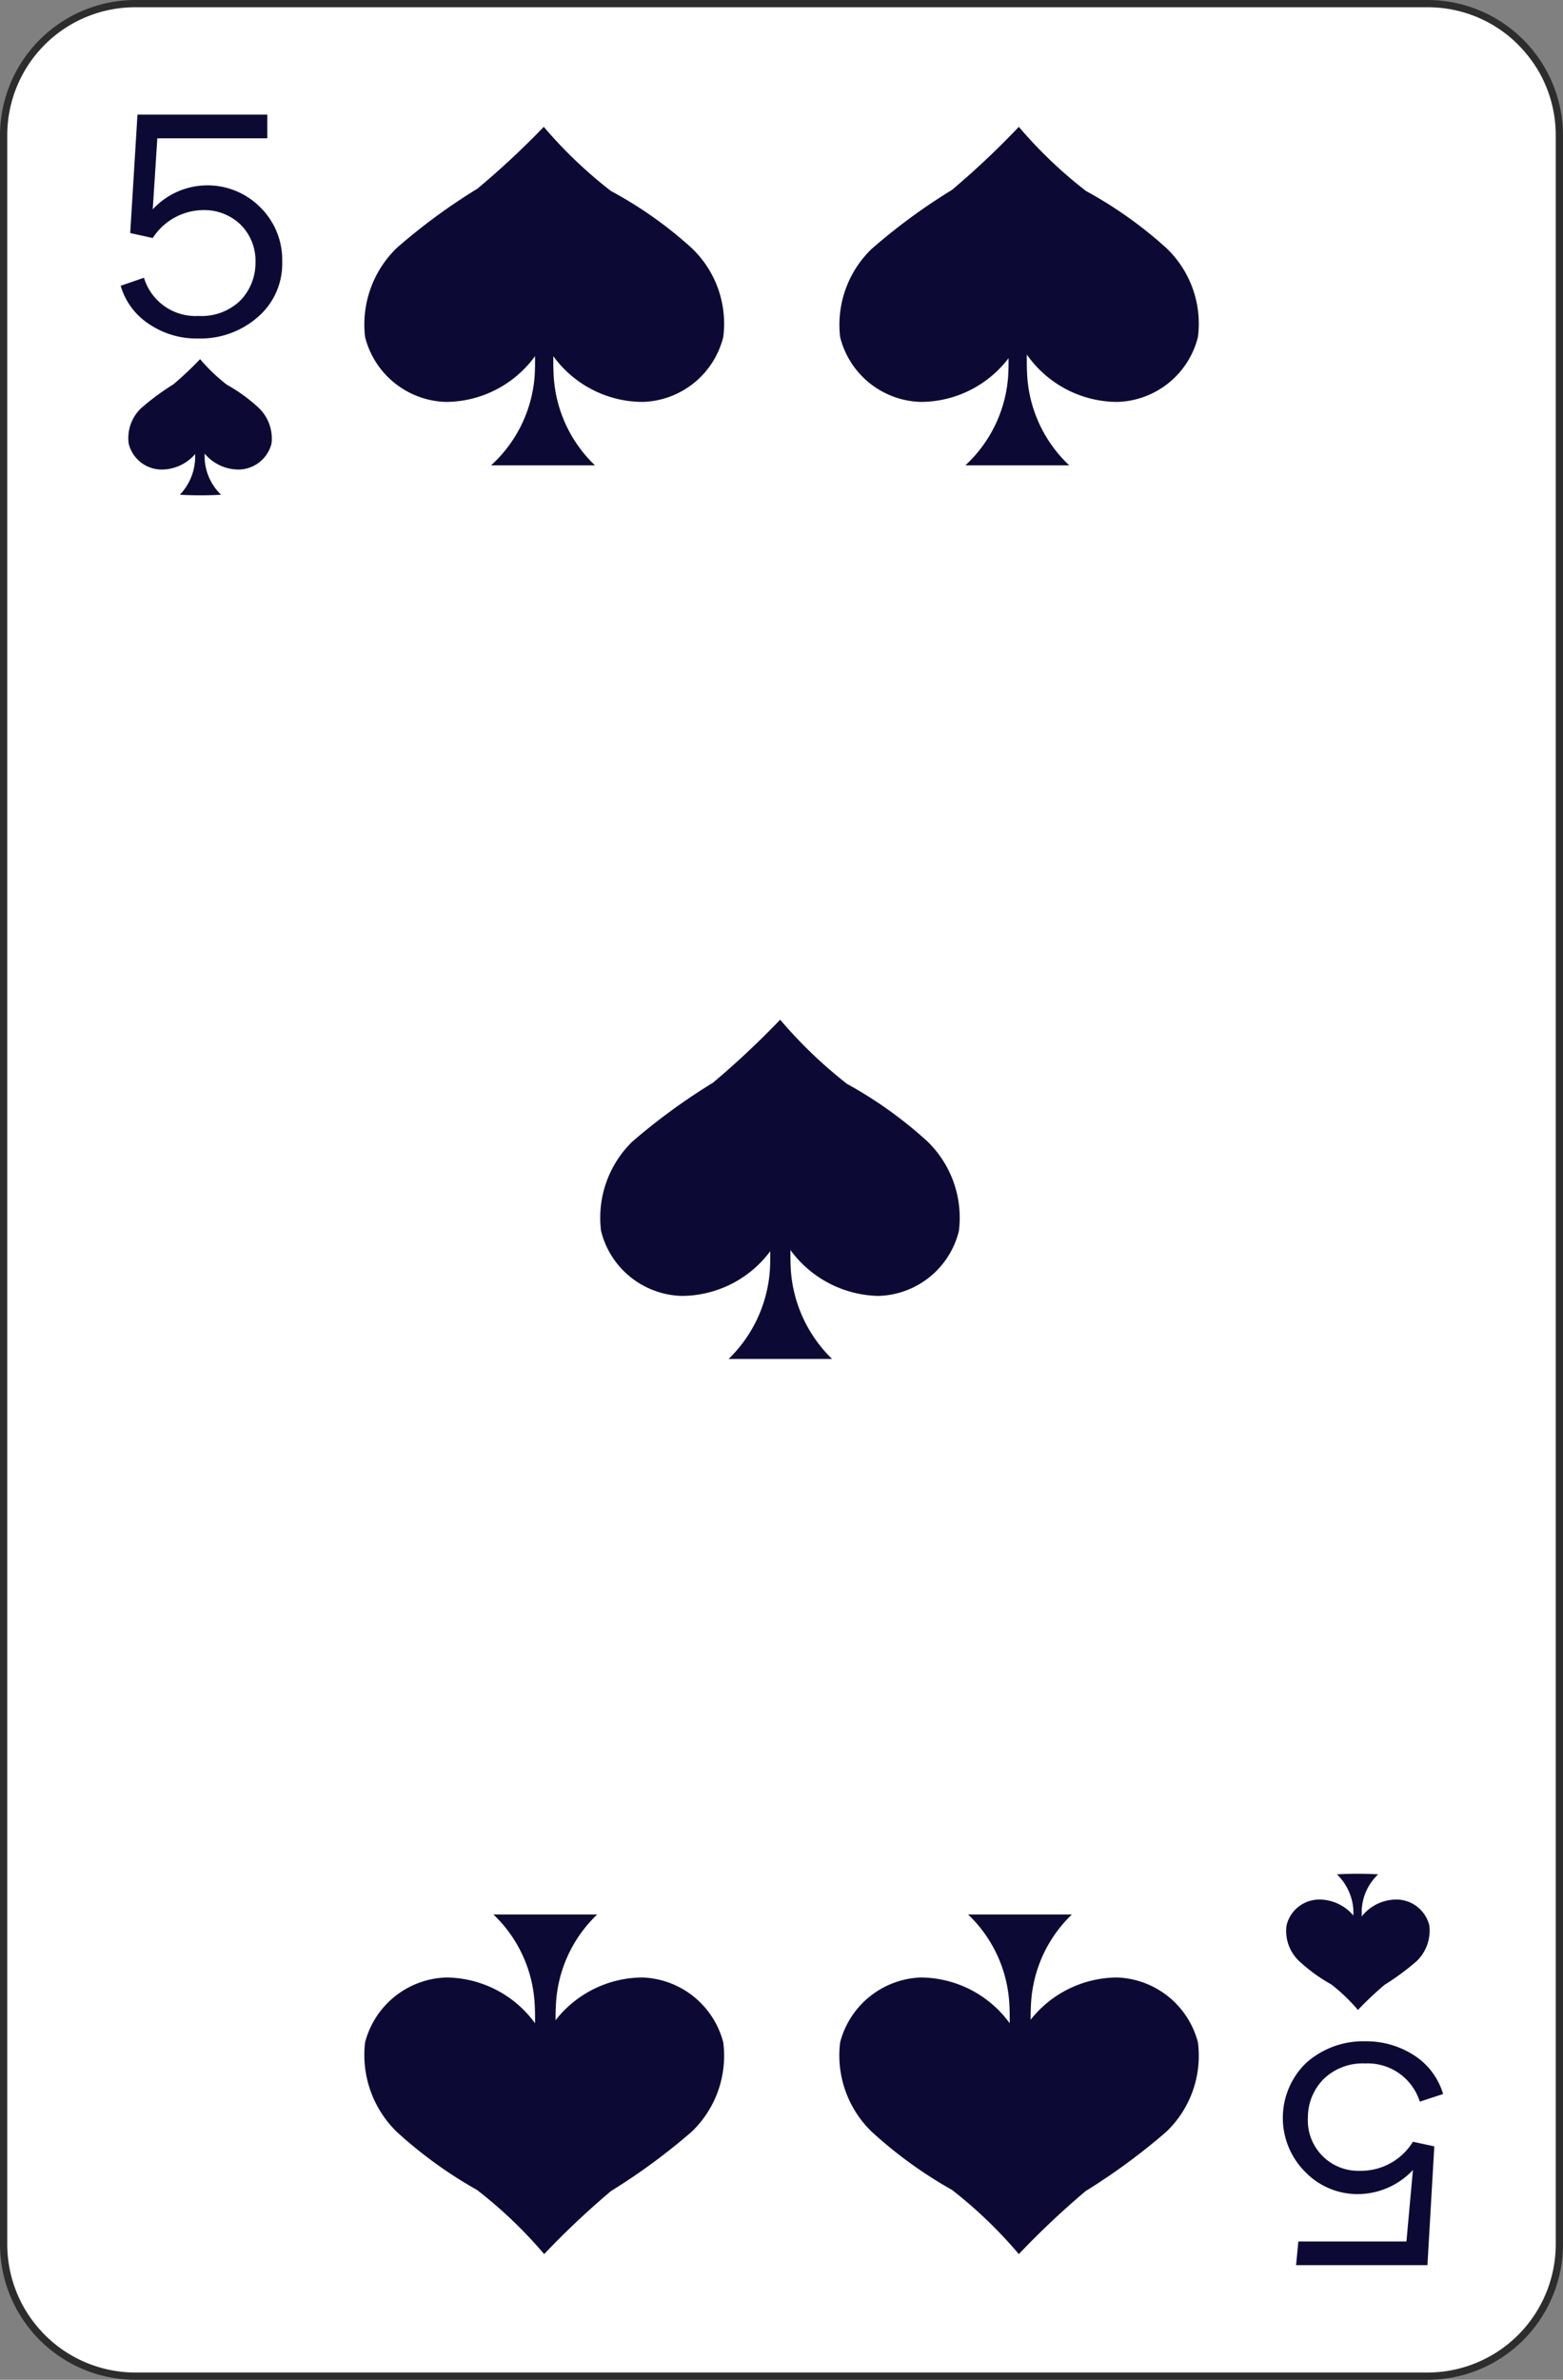 <svg xmlns="http://www.w3.org/2000/svg" viewBox="0 0 40.93 62.29"><rect x="0" y="0" width="40.93" height="62.29" fill="#808080" stroke="none"/><title>s5</title><g id="Layer_2" data-name="Layer 2"><g id="Layer_1-2" data-name="Layer 1"><g id="s5"><rect x="0.09" y="0.09" width="40.74" height="62.1" rx="3.45" style="fill:#fff"/><path d="M37.39,62.29H3.54A3.55,3.55,0,0,1,0,58.74V3.54A3.55,3.55,0,0,1,3.54,0H37.39a3.55,3.55,0,0,1,3.54,3.54v55.2A3.55,3.55,0,0,1,37.39,62.29ZM3.54.19A3.35,3.35,0,0,0,.19,3.54v55.2A3.36,3.36,0,0,0,3.54,62.1H37.39a3.36,3.36,0,0,0,3.35-3.36V3.54A3.35,3.35,0,0,0,37.39.19Z" style="fill:#2d2d2d"/><path d="M35.44,50.65c0-.1,0-.25,0-.35s0-.21,0-.32a1.42,1.42,0,0,0-.43-.92,9.73,9.73,0,0,1,1.08,0,1.37,1.37,0,0,0-.43.92c0,.11,0,.21,0,.32s0,.25,0,.35Z" style="fill:#0c0a35"/><path d="M35.53,50.26a1.17,1.17,0,0,0-1-.54.88.88,0,0,0-.84.68,1.08,1.08,0,0,0,.33.93,4.3,4.3,0,0,0,.84.61,4.62,4.62,0,0,1,.7.67,8.73,8.73,0,0,1,.7-.66,6.51,6.51,0,0,0,.84-.62,1.11,1.11,0,0,0,.33-.93.89.89,0,0,0-.84-.68,1.16,1.16,0,0,0-1,.54Z" style="fill:#0c0a35"/><path d="M5.36,11.36c0,.1,0,.25,0,.35s0,.21,0,.31a1.4,1.4,0,0,0,.43.93,9.73,9.73,0,0,1-1.08,0A1.45,1.45,0,0,0,5.11,12c0-.1,0-.2,0-.31s0-.25,0-.35Z" style="fill:#0c0a35"/><path d="M5.27,11.75a1.16,1.16,0,0,0,1,.54.9.9,0,0,0,.84-.68,1.11,1.11,0,0,0-.33-.93,4.3,4.3,0,0,0-.84-.61,4.62,4.62,0,0,1-.7-.67,8.73,8.73,0,0,1-.7.66,6.51,6.51,0,0,0-.84.62,1.08,1.08,0,0,0-.33.93.89.89,0,0,0,.84.68,1.16,1.16,0,0,0,1-.54Z" style="fill:#0c0a35"/><path d="M7,3,7,3.62H4.12L4,5.48a1.95,1.95,0,0,1,2.8-.07,1.93,1.93,0,0,1,.59,1.44A1.84,1.84,0,0,1,6.75,8.3a2.28,2.28,0,0,1-1.56.56A2.22,2.22,0,0,1,3.9,8.48a1.79,1.79,0,0,1-.74-1l.61-.21a1.41,1.41,0,0,0,1.43,1,1.46,1.46,0,0,0,1.09-.4,1.41,1.41,0,0,0,.4-1,1.33,1.33,0,0,0-.4-1,1.37,1.37,0,0,0-1-.37A1.59,1.59,0,0,0,4,6.23L3.41,6.1,3.6,3Z" style="fill:#0c0a35"/><path d="M33.94,59.29l.06-.62h2.83L37,56.8a2,2,0,0,1-1.41.63,1.91,1.91,0,0,1-1.39-.56A2,2,0,0,1,34.2,54a2.24,2.24,0,0,1,1.56-.57,2.3,2.3,0,0,1,1.29.38,1.81,1.81,0,0,1,.74,1l-.61.2a1.43,1.43,0,0,0-1.43-1,1.47,1.47,0,0,0-1.09.41,1.42,1.42,0,0,0-.41,1,1.32,1.32,0,0,0,1.36,1.4A1.6,1.6,0,0,0,37,56.06l.56.12-.18,3.11Z" style="fill:#0c0a35"/><path d="M14.6,8.19c0,.26-.1.62-.1.88a6.78,6.78,0,0,0,0,.78,3.51,3.51,0,0,0,1.08,2.33c-.6,0-2.11,0-2.72,0A3.51,3.51,0,0,0,14,9.85a6.78,6.78,0,0,0,0-.78c0-.26-.1-.62-.1-.88Z" style="fill:#0c0a35"/><path d="M14.38,9.16a2.9,2.9,0,0,0,2.45,1.36,2.24,2.24,0,0,0,2.11-1.7,2.73,2.73,0,0,0-.83-2.33A10.62,10.62,0,0,0,16,5a11.73,11.73,0,0,1-1.76-1.68A21.86,21.86,0,0,1,12.5,4.94a15.48,15.48,0,0,0-2.11,1.55,2.79,2.79,0,0,0-.83,2.33,2.25,2.25,0,0,0,2.12,1.7,2.9,2.9,0,0,0,2.44-1.36Z" style="fill:#0c0a35"/><path d="M27,8.19c0,.26-.1.62-.1.88a6.78,6.78,0,0,0,0,.78A3.51,3.51,0,0,0,28,12.18c-.6,0-2.11,0-2.72,0A3.51,3.51,0,0,0,26.4,9.85a6.78,6.78,0,0,0,0-.78c0-.26-.1-.62-.1-.88Z" style="fill:#0c0a35"/><path d="M26.81,9.16a2.9,2.9,0,0,0,2.45,1.36,2.24,2.24,0,0,0,2.11-1.7,2.73,2.73,0,0,0-.83-2.33A10.92,10.92,0,0,0,28.44,5a11.73,11.73,0,0,1-1.76-1.68,21.86,21.86,0,0,1-1.75,1.65,15.48,15.48,0,0,0-2.11,1.55A2.76,2.76,0,0,0,22,8.82a2.24,2.24,0,0,0,2.11,1.7,2.9,2.9,0,0,0,2.45-1.36Z" style="fill:#0c0a35"/><path d="M26.33,54.1c0-.26.1-.63.1-.89a6.78,6.78,0,0,0,0-.78,3.49,3.49,0,0,0-1.08-2.32c.61,0,2.12,0,2.72,0A3.49,3.49,0,0,0,27,52.43a6.78,6.78,0,0,0,0,.78c0,.26.1.63.1.89Z" style="fill:#0c0a35"/><path d="M26.55,53.12a2.9,2.9,0,0,0-2.45-1.36A2.27,2.27,0,0,0,22,53.46a2.78,2.78,0,0,0,.83,2.34,11.37,11.37,0,0,0,2.1,1.52A11.73,11.73,0,0,1,26.68,59a21.86,21.86,0,0,1,1.75-1.65,16.37,16.37,0,0,0,2.11-1.55,2.75,2.75,0,0,0,.83-2.34,2.27,2.27,0,0,0-2.11-1.7,2.9,2.9,0,0,0-2.45,1.36Z" style="fill:#0c0a35"/><path d="M13.9,54.1c0-.26.1-.63.1-.89a6.78,6.78,0,0,0,0-.78,3.49,3.49,0,0,0-1.08-2.32c.61,0,2.12,0,2.72,0a3.49,3.49,0,0,0-1.08,2.32,6.78,6.78,0,0,0,0,.78c0,.26.1.63.1.89Z" style="fill:#0c0a35"/><path d="M14.12,53.12a2.9,2.9,0,0,0-2.44-1.36,2.27,2.27,0,0,0-2.12,1.7,2.81,2.81,0,0,0,.83,2.34,11.37,11.37,0,0,0,2.1,1.52A11.73,11.73,0,0,1,14.25,59,21.86,21.86,0,0,1,16,57.35a16.37,16.37,0,0,0,2.11-1.55,2.75,2.75,0,0,0,.83-2.34,2.27,2.27,0,0,0-2.11-1.7,2.9,2.9,0,0,0-2.45,1.36Z" style="fill:#0c0a35"/><path d="M20.81,31.58c0,.26-.1.63-.1.89a6.78,6.78,0,0,0,0,.78,3.58,3.58,0,0,0,1.08,2.32c-.6,0-2.11,0-2.71,0a3.58,3.58,0,0,0,1.08-2.32,6.78,6.78,0,0,0,0-.78c0-.26-.1-.63-.1-.89Z" style="fill:#0c0a35"/><path d="M20.59,32.56A2.93,2.93,0,0,0,23,33.92a2.23,2.23,0,0,0,2.11-1.7,2.78,2.78,0,0,0-.82-2.34,10.94,10.94,0,0,0-2.11-1.51,12,12,0,0,1-1.75-1.68,22.61,22.61,0,0,1-1.76,1.65,16.05,16.05,0,0,0-2.11,1.54,2.78,2.78,0,0,0-.82,2.34,2.24,2.24,0,0,0,2.11,1.7,2.9,2.9,0,0,0,2.45-1.36Z" style="fill:#0c0a35"/></g></g></g></svg>